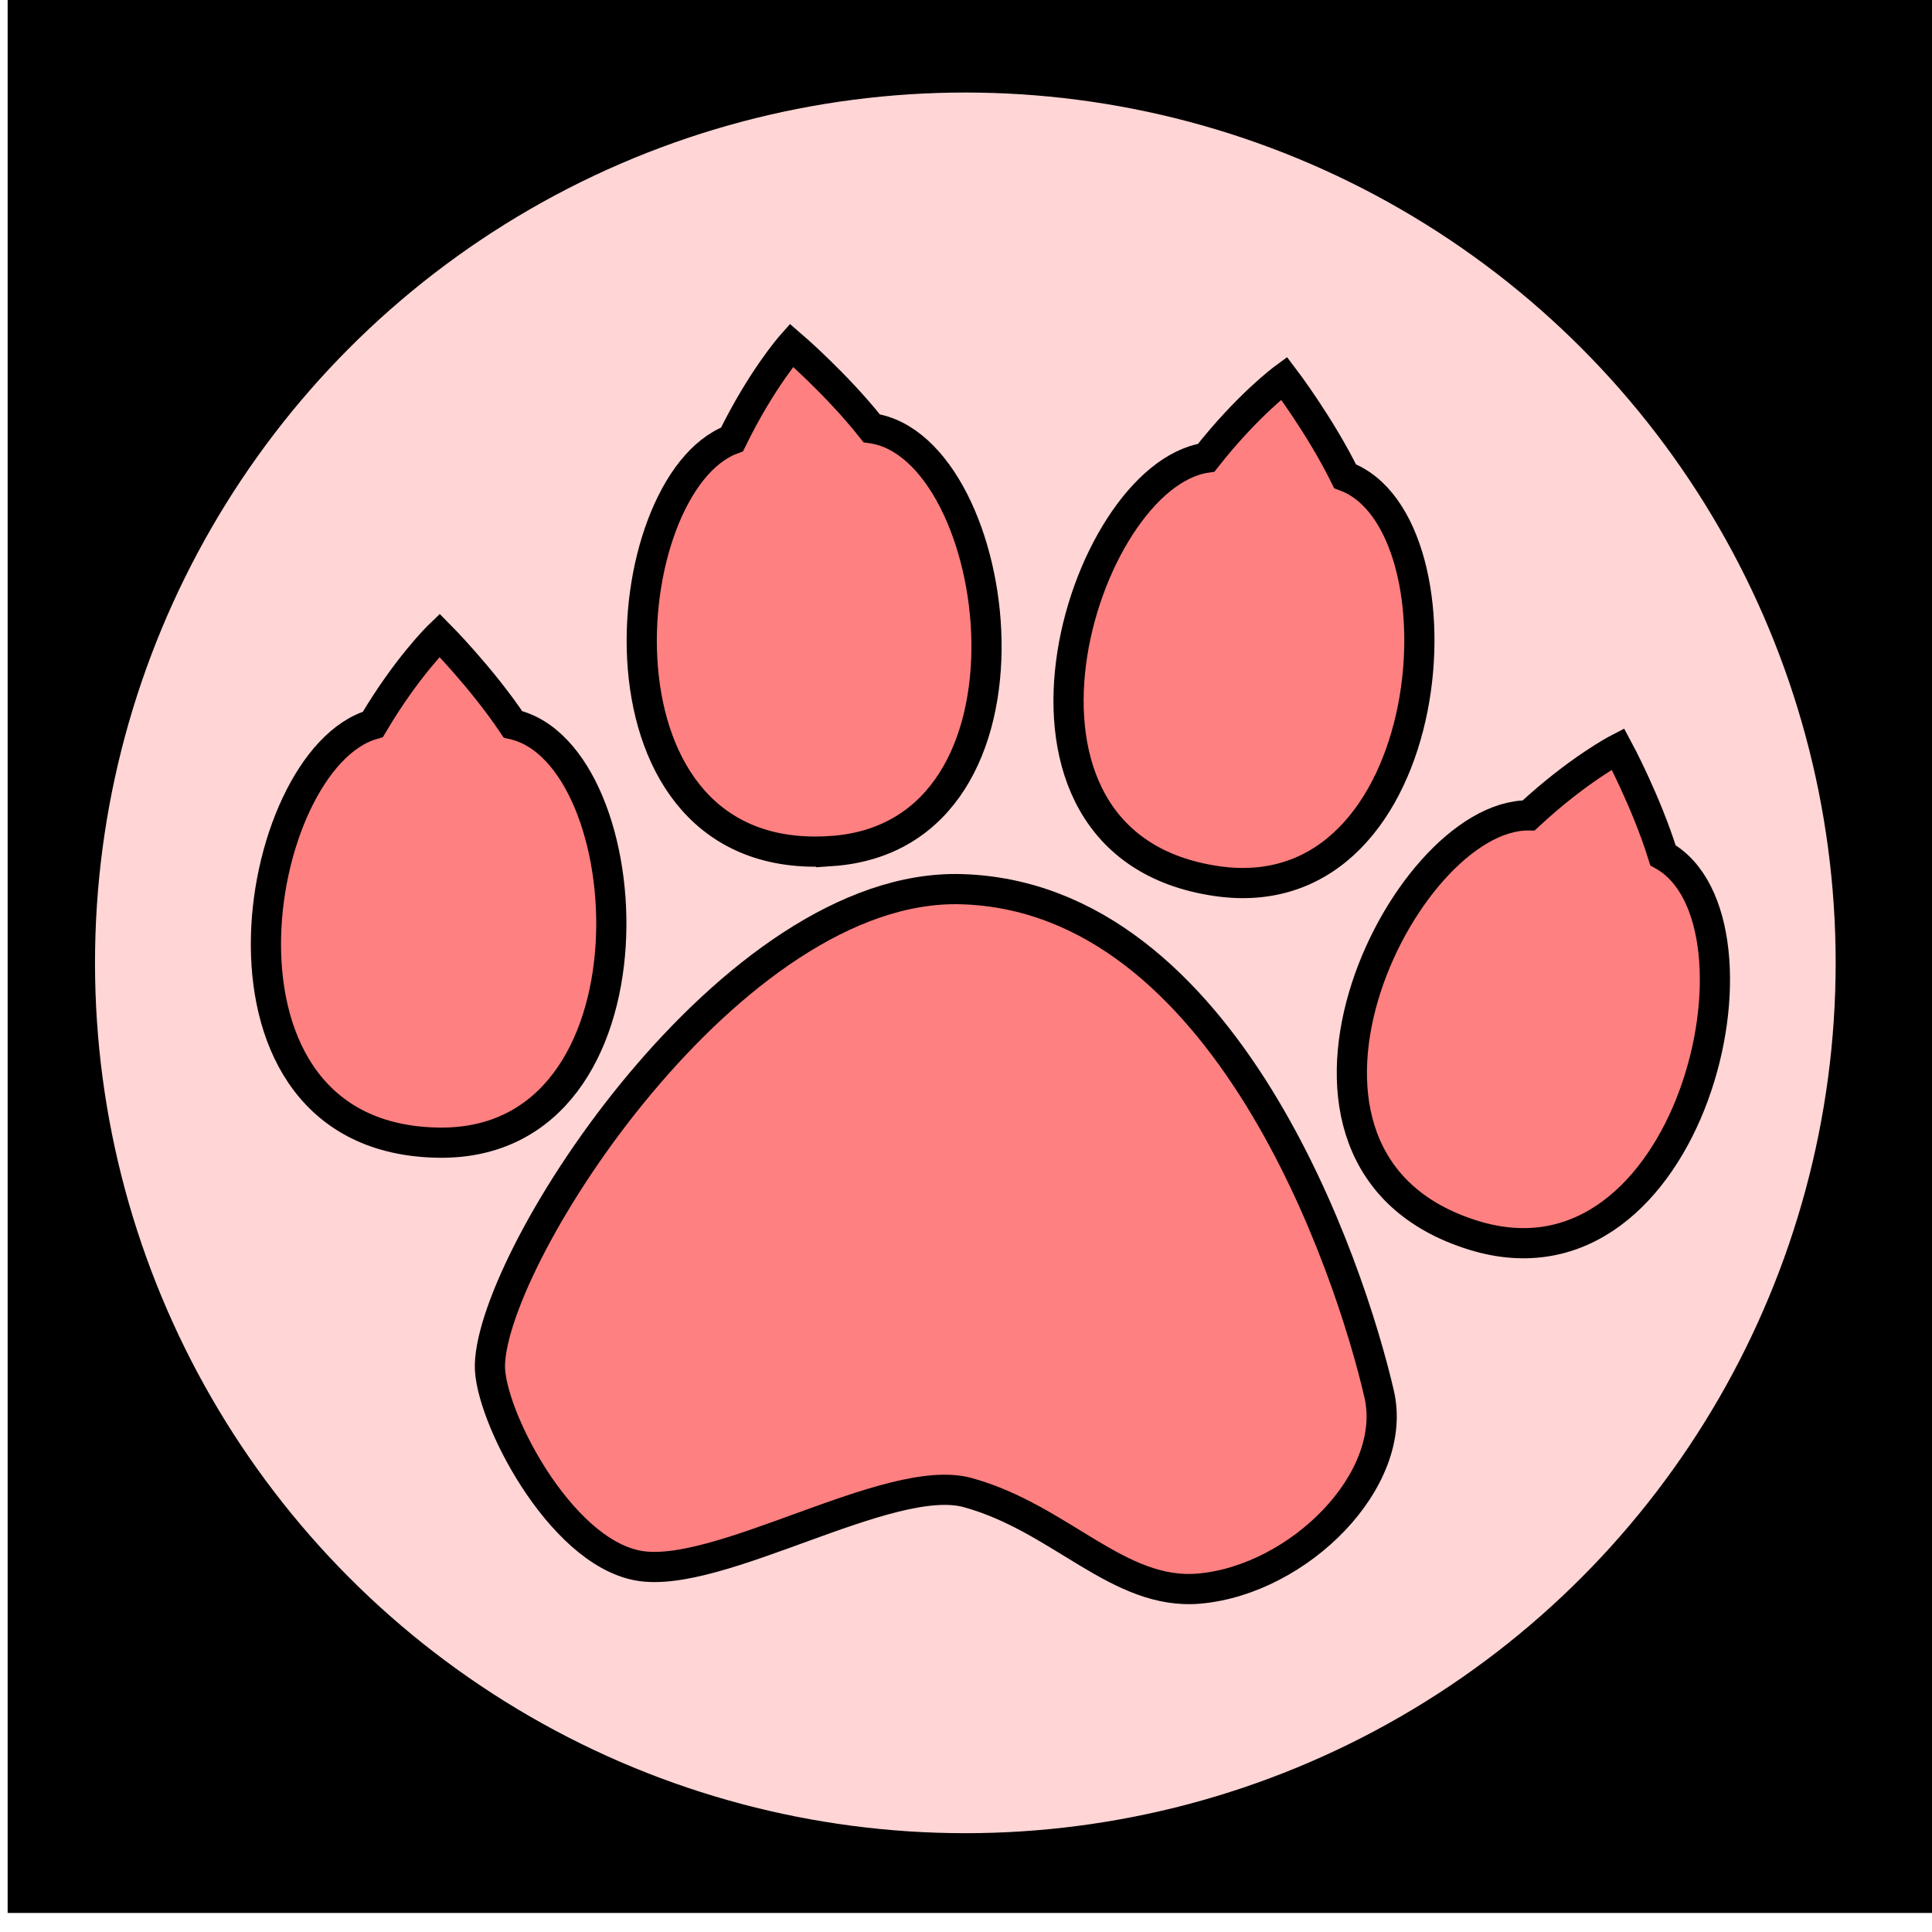 <svg xmlns="http://www.w3.org/2000/svg" xmlns:svg="http://www.w3.org/2000/svg" id="svg4311" width="100%" height="100%" version="1.1" viewBox="0 0 64 64"><g id="layer5" style="display:inline;opacity:1"><flowRoot id="flowRoot4156" xml:space="preserve" style="fill:#000;stroke:none;stroke-opacity:1;stroke-width:1px;stroke-linejoin:miter;stroke-linecap:butt;fill-opacity:1;font-family:sans-serif;font-style:normal;font-weight:400;font-size:40px;line-height:125%;letter-spacing:0;word-spacing:0"><flowRegion id="flowRegion4158"><rect id="rect4160" width="42.679" height="44.068" x="6.566" y="11.22"/></flowRegion><flowPara id="flowPara4162"/></flowRoot><flowRoot id="flowRoot4168" xml:space="preserve" style="fill:#000;stroke:none;stroke-opacity:1;stroke-width:1px;stroke-linejoin:miter;stroke-linecap:butt;fill-opacity:1;font-family:sans-serif;font-style:normal;font-weight:400;font-size:40px;line-height:125%;letter-spacing:0;word-spacing:0"><flowRegion id="flowRegion4170"><rect id="rect4172" width="63.766" height="63.64" x=".253" y="-.271"/></flowRegion><flowPara id="flowPara4174"/></flowRoot><ellipse style="color:#000;clip-rule:nonzero;display:inline;overflow:visible;visibility:visible;opacity:1;isolation:auto;mix-blend-mode:normal;color-interpolation:sRGB;color-interpolation-filters:linearRGB;solid-color:#000;solid-opacity:1;fill:#ffd5d5;fill-opacity:1;fill-rule:evenodd;stroke:#000;stroke-width:2;stroke-linecap:butt;stroke-linejoin:miter;stroke-miterlimit:4;stroke-dasharray:none;stroke-dashoffset:0;stroke-opacity:1;color-rendering:auto;image-rendering:auto;shape-rendering:auto;text-rendering:auto;enable-background:accumulate" id="path4184" cx="31.978" cy="31.896" rx="29.831" ry="29.831"/><path style="fill:#ff8080;fill-rule:evenodd;stroke:#000;stroke-width:1px;stroke-linecap:butt;stroke-linejoin:miter;stroke-opacity:1" id="path4170" d="M 14.55,37.852 C 6.221,37.757 8.303,25.158 12.352,23.997 c 1.138,-1.926 2.208,-2.955 2.208,-2.955 0,0 1.39,1.399 2.432,2.953 4.347,0.976 5.097,13.943 -2.442,13.857 z"/><path style="fill:#ff8080;fill-rule:evenodd;stroke:#000;stroke-width:1px;stroke-linecap:butt;stroke-linejoin:miter;stroke-opacity:1" id="path4172" d="m 21.14,51.863 c -2.626,-0.481 -4.947,-5.043 -4.911,-6.642 0.082,-3.663 8.016,-15.978 15.611,-15.766 8.775,0.246 12.875,12.527 13.845,16.719 0.66,2.852 -2.66,6.153 -5.952,6.45 -2.68,0.241 -4.596,-2.333 -7.676,-3.18 -2.572,-0.708 -8.258,2.906 -10.917,2.419 z"/><path style="display:inline;opacity:1;fill:#ff8080;fill-rule:evenodd;stroke:#000;stroke-width:1px;stroke-linecap:butt;stroke-linejoin:miter;stroke-opacity:1" id="path4170-8" d="m 27.533,28.193 c -8.31,0.564 -7.227,-12.16 -3.283,-13.638 0.983,-2.01 1.968,-3.12 1.968,-3.12 0,0 1.496,1.284 2.657,2.752 4.41,0.63 6.179,13.496 -1.342,14.007 z"/><path style="display:inline;opacity:1;fill:#ff8080;fill-rule:evenodd;stroke:#000;stroke-width:1px;stroke-linecap:butt;stroke-linejoin:miter;stroke-opacity:1" id="path4170-6" d="m 40.308,29.188 c -8.243,-1.197 -4.516,-13.41 -0.35,-14.025 1.382,-1.759 2.578,-2.636 2.578,-2.636 0,0 1.194,1.57 2.021,3.249 4.18,1.544 3.212,14.496 -4.249,13.412 z"/><path style="display:inline;opacity:1;fill:#ff8080;fill-rule:evenodd;stroke:#000;stroke-width:1px;stroke-linecap:butt;stroke-linejoin:miter;stroke-opacity:1" id="path4170-4" d="m 48.811,40.92 c -7.957,-2.465 -2.382,-13.95 1.829,-13.909 1.638,-1.522 2.956,-2.203 2.956,-2.203 0,0 0.936,1.737 1.492,3.524 3.89,2.175 0.926,14.819 -6.277,12.588 z"/></g></svg>